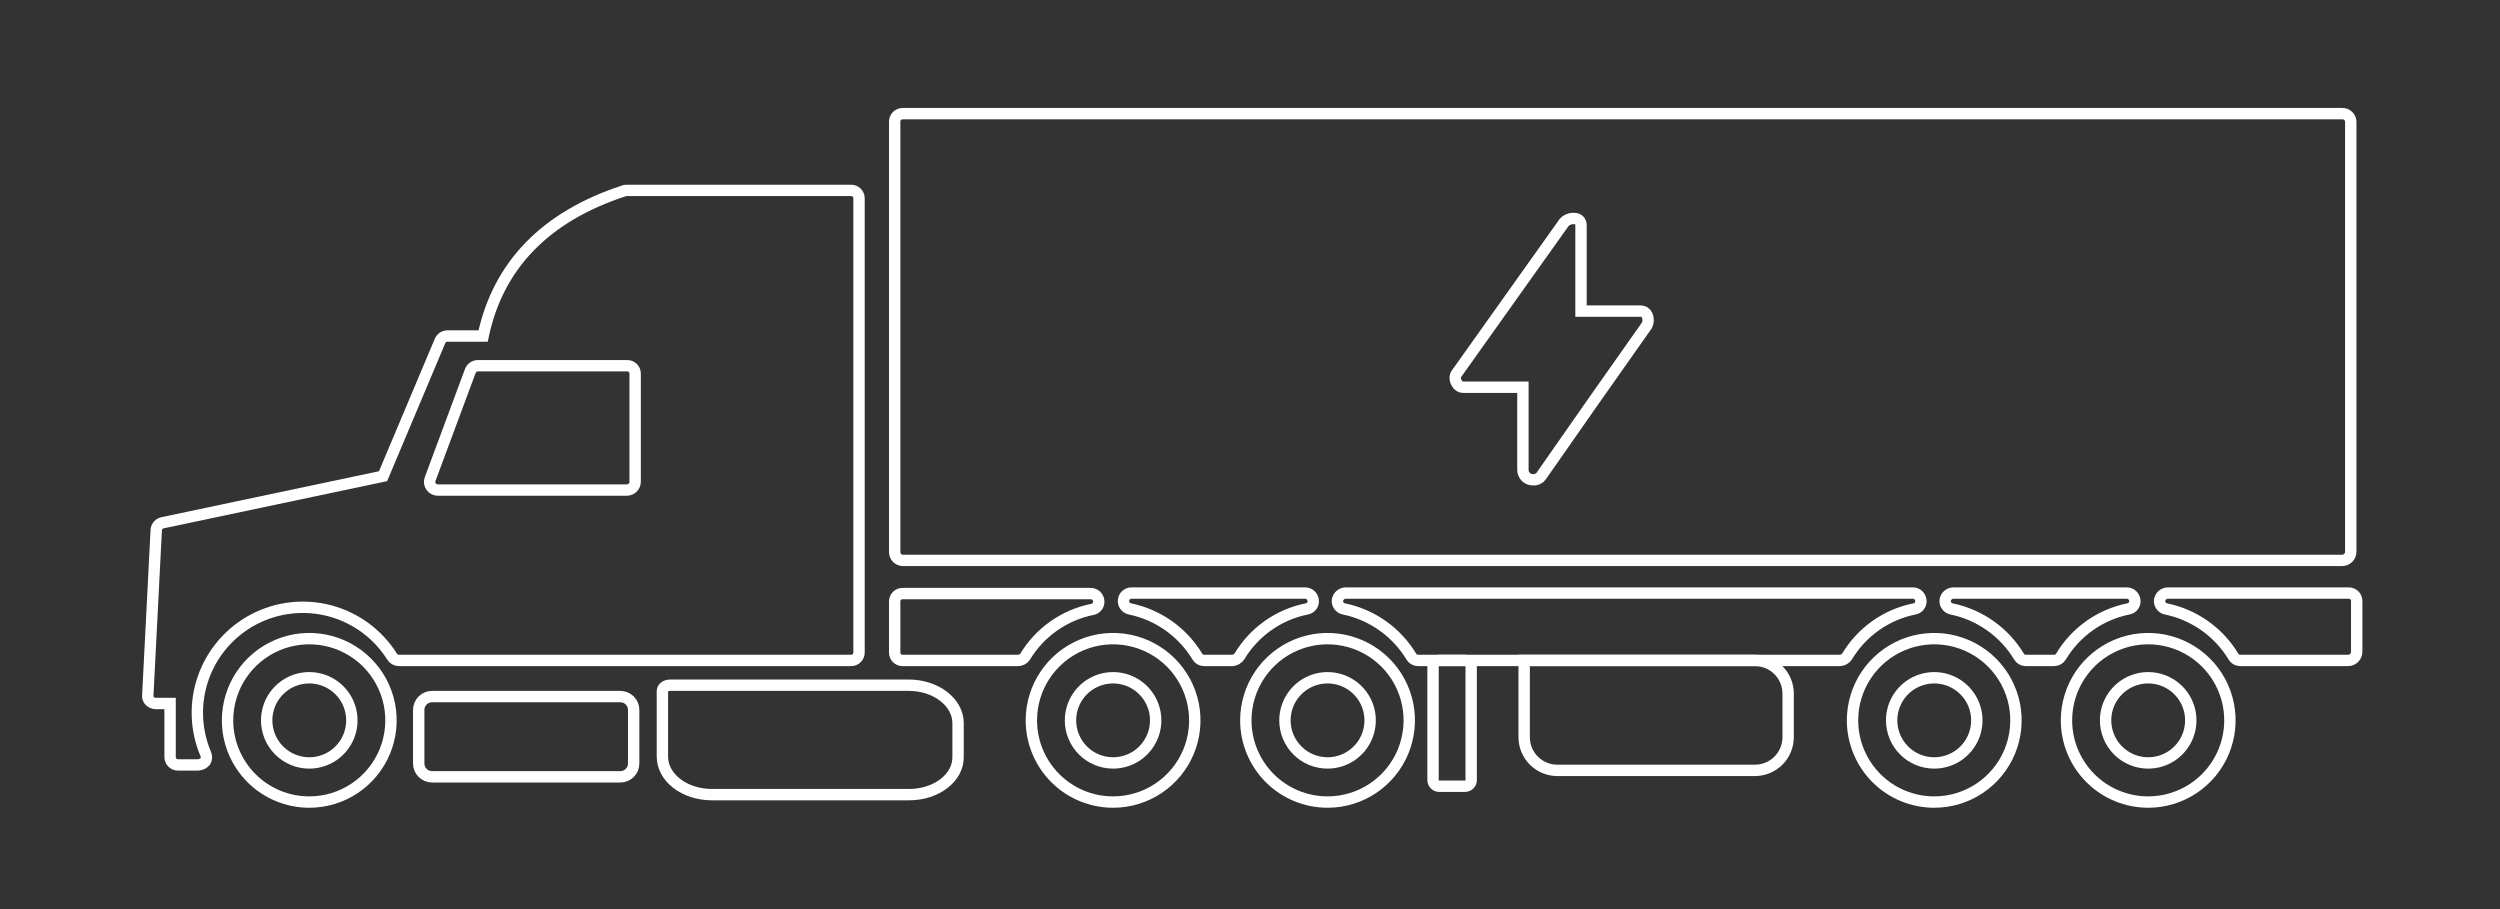 <svg width="220" height="80" viewBox="0 0 220 80" fill="none" xmlns="http://www.w3.org/2000/svg">
<rect x="0" y="0" width="220" height="80" fill="#333333" stroke="none"/>
<path d="M17.453 67.313H15.666C15.574 67.314 15.483 67.297 15.398 67.263C15.313 67.228 15.235 67.177 15.17 67.112C15.105 67.047 15.054 66.969 15.019 66.884C14.985 66.799 14.967 66.708 14.969 66.616V61.909H13.705C13.51 61.902 13.324 61.825 13.182 61.691C13.113 61.624 13.061 61.542 13.031 61.451C13 61.36 12.992 61.263 13.007 61.168L13.748 46.655C13.755 46.498 13.815 46.348 13.918 46.229C14.021 46.111 14.161 46.03 14.315 46.001L33.709 41.904L38.722 30.006C38.776 29.877 38.867 29.767 38.983 29.69C39.099 29.612 39.236 29.571 39.375 29.57H42.514C43.821 23.381 47.962 19.066 54.892 16.8C54.959 16.765 55.034 16.75 55.109 16.756H74.897C74.988 16.755 75.08 16.772 75.165 16.807C75.25 16.841 75.327 16.893 75.392 16.958C75.457 17.023 75.509 17.1 75.543 17.185C75.578 17.27 75.595 17.362 75.594 17.453V57.42C75.595 57.512 75.578 57.603 75.543 57.688C75.509 57.774 75.457 57.851 75.392 57.916C75.327 57.981 75.25 58.032 75.165 58.067C75.08 58.102 74.988 58.119 74.897 58.117H35.104C34.981 58.119 34.859 58.087 34.752 58.026C34.645 57.965 34.556 57.876 34.494 57.769C33.249 55.796 31.308 54.365 29.055 53.759C26.803 53.154 24.405 53.419 22.339 54.501C20.273 55.583 18.69 57.404 17.906 59.601C17.122 61.797 17.193 64.209 18.107 66.355C18.154 66.459 18.175 66.573 18.167 66.687C18.16 66.801 18.124 66.912 18.063 67.008C17.907 67.185 17.688 67.294 17.453 67.313V67.313Z" stroke="white" stroke-miterlimit="10"/>
<path d="M55.153 43.125H38.504C38.392 43.119 38.284 43.089 38.186 43.036C38.088 42.983 38.003 42.909 37.937 42.819C37.87 42.726 37.827 42.617 37.811 42.503C37.796 42.389 37.809 42.273 37.85 42.166L41.38 32.664C41.427 32.527 41.515 32.407 41.632 32.322C41.749 32.236 41.889 32.188 42.034 32.185H55.196C55.288 32.184 55.379 32.201 55.464 32.235C55.55 32.27 55.627 32.321 55.692 32.386C55.757 32.451 55.808 32.529 55.843 32.614C55.877 32.699 55.895 32.79 55.893 32.882V42.384C55.894 42.482 55.876 42.578 55.839 42.669C55.802 42.759 55.747 42.841 55.678 42.91C55.609 42.979 55.527 43.033 55.437 43.07C55.347 43.107 55.25 43.126 55.153 43.125V43.125Z" stroke="white" stroke-miterlimit="10"/>
<path d="M79.996 69.928H62.649C60.252 69.928 58.291 68.447 58.291 66.573V60.819C58.291 60.514 58.596 60.297 58.988 60.297H79.952C82.349 60.297 84.311 61.778 84.311 63.653V66.573C84.354 68.447 82.393 69.928 79.996 69.928Z" stroke="white" stroke-miterlimit="10"/>
<path d="M206.649 58.118H197.104C196.988 58.113 196.874 58.078 196.775 58.017C196.676 57.956 196.594 57.871 196.538 57.769C195.891 56.701 195.03 55.779 194.01 55.059C192.99 54.339 191.833 53.837 190.611 53.585C190.442 53.552 190.291 53.458 190.187 53.322C190.082 53.185 190.031 53.015 190.043 52.844C190.065 52.67 190.146 52.51 190.273 52.39C190.401 52.271 190.566 52.2 190.741 52.19H206.692C206.784 52.189 206.875 52.206 206.961 52.241C207.046 52.275 207.123 52.327 207.188 52.392C207.253 52.457 207.304 52.534 207.339 52.619C207.374 52.704 207.391 52.796 207.39 52.888V57.377C207.384 57.571 207.305 57.757 207.167 57.894C207.029 58.032 206.844 58.112 206.649 58.118V58.118ZM180.761 58.118H178.233C178.117 58.113 178.003 58.078 177.904 58.017C177.805 57.956 177.723 57.871 177.667 57.769C177.02 56.701 176.159 55.779 175.139 55.059C174.119 54.339 172.961 53.837 171.739 53.585C171.57 53.551 171.42 53.458 171.316 53.321C171.211 53.185 171.16 53.015 171.173 52.844C171.193 52.67 171.275 52.51 171.402 52.39C171.53 52.271 171.695 52.2 171.87 52.19H187.168C187.345 52.192 187.514 52.26 187.643 52.381C187.773 52.502 187.852 52.667 187.865 52.844C187.884 53.016 187.835 53.19 187.73 53.327C187.624 53.465 187.47 53.557 187.299 53.585C186.074 53.831 184.914 54.331 183.893 55.051C182.872 55.772 182.013 56.697 181.371 57.769C181.309 57.876 181.22 57.965 181.113 58.026C181.006 58.087 180.884 58.119 180.761 58.118V58.118ZM161.933 58.118H124.756C124.639 58.113 124.526 58.078 124.427 58.017C124.328 57.956 124.246 57.871 124.189 57.769C123.542 56.701 122.682 55.779 121.662 55.059C120.642 54.339 119.485 53.837 118.262 53.585C118.094 53.552 117.943 53.458 117.839 53.322C117.734 53.185 117.683 53.015 117.695 52.844C117.716 52.67 117.798 52.51 117.925 52.39C118.053 52.271 118.218 52.2 118.393 52.19H168.34C168.516 52.192 168.686 52.261 168.815 52.382C168.944 52.502 169.023 52.667 169.037 52.844C169.055 53.017 169.007 53.19 168.901 53.328C168.796 53.466 168.641 53.558 168.47 53.585C167.245 53.831 166.085 54.331 165.065 55.051C164.044 55.772 163.185 56.698 162.543 57.769C162.473 57.869 162.383 57.952 162.277 58.012C162.172 58.072 162.054 58.108 161.933 58.118V58.118ZM108.456 58.118H105.928C105.811 58.113 105.698 58.078 105.599 58.017C105.5 57.956 105.418 57.871 105.362 57.769C104.714 56.701 103.854 55.779 102.834 55.059C101.814 54.339 100.657 53.837 99.434 53.585C99.263 53.551 99.11 53.455 99.006 53.315C98.901 53.176 98.853 53.002 98.869 52.828C98.885 52.655 98.965 52.493 99.094 52.375C99.223 52.257 99.39 52.191 99.565 52.19H114.863C115.04 52.192 115.209 52.26 115.339 52.381C115.468 52.502 115.547 52.667 115.56 52.844C115.579 53.016 115.53 53.19 115.425 53.327C115.32 53.465 115.165 53.557 114.994 53.585C113.769 53.831 112.609 54.331 111.588 55.051C110.567 55.772 109.708 56.697 109.066 57.769C108.997 57.869 108.906 57.952 108.8 58.012C108.695 58.073 108.577 58.109 108.456 58.118V58.118ZM89.584 58.118H79.429C79.337 58.119 79.246 58.102 79.16 58.067C79.075 58.032 78.998 57.981 78.933 57.916C78.868 57.851 78.817 57.774 78.782 57.688C78.747 57.603 78.73 57.512 78.731 57.42V52.931C78.73 52.839 78.747 52.748 78.782 52.663C78.817 52.578 78.868 52.5 78.933 52.435C78.998 52.37 79.075 52.319 79.16 52.284C79.246 52.25 79.337 52.233 79.429 52.234H95.991C96.168 52.236 96.337 52.304 96.466 52.425C96.596 52.546 96.674 52.711 96.688 52.888C96.707 53.06 96.658 53.233 96.553 53.371C96.448 53.509 96.293 53.601 96.122 53.628C94.897 53.875 93.737 54.374 92.717 55.095C91.696 55.815 90.837 56.741 90.195 57.812C90.124 57.907 90.031 57.984 89.925 58.037C89.819 58.09 89.702 58.118 89.584 58.118H89.584Z" stroke="white" stroke-miterlimit="10"/>
<path d="M134.126 58.118V64.873C134.126 65.256 134.202 65.636 134.348 65.99C134.495 66.345 134.71 66.667 134.981 66.938C135.252 67.209 135.574 67.424 135.929 67.571C136.283 67.718 136.662 67.793 137.046 67.793H154.435C155.21 67.793 155.953 67.485 156.5 66.938C157.048 66.39 157.356 65.647 157.356 64.873V61.038C157.356 60.263 157.048 59.52 156.5 58.973C155.953 58.425 155.21 58.118 154.435 58.118H134.126Z" stroke="white" stroke-miterlimit="10"/>
<path d="M206.127 49.314H79.472C79.282 49.318 79.098 49.247 78.959 49.116C78.821 48.986 78.739 48.806 78.732 48.616V10.699C78.732 10.603 78.751 10.509 78.789 10.422C78.827 10.334 78.882 10.255 78.952 10.19C79.021 10.125 79.103 10.075 79.192 10.042C79.282 10.009 79.377 9.996 79.472 10.001H206.127C206.317 9.997 206.501 10.068 206.639 10.199C206.778 10.329 206.86 10.508 206.867 10.699V48.573C206.862 48.767 206.782 48.953 206.644 49.09C206.506 49.228 206.321 49.308 206.127 49.314V49.314Z" stroke="white" stroke-miterlimit="10"/>
<path d="M128.94 69.188H126.63C126.558 69.186 126.488 69.169 126.422 69.139C126.357 69.109 126.298 69.067 126.25 69.014C126.201 68.962 126.163 68.9 126.139 68.832C126.114 68.765 126.104 68.693 126.107 68.622V58.684C126.104 58.612 126.114 58.541 126.139 58.474C126.163 58.406 126.201 58.344 126.25 58.291C126.298 58.239 126.357 58.196 126.422 58.166C126.488 58.137 126.558 58.12 126.63 58.118H128.94C129.012 58.12 129.082 58.137 129.147 58.166C129.213 58.196 129.271 58.239 129.32 58.291C129.369 58.344 129.406 58.406 129.431 58.474C129.455 58.541 129.466 58.612 129.463 58.684V68.621C129.466 68.693 129.455 68.765 129.431 68.832C129.406 68.9 129.369 68.962 129.32 69.014C129.271 69.067 129.213 69.109 129.147 69.139C129.082 69.169 129.012 69.186 128.94 69.188V69.188Z" stroke="white" stroke-miterlimit="10"/>
<path d="M116.823 70.582C118.246 70.582 119.636 70.161 120.819 69.371C122.001 68.581 122.923 67.458 123.468 66.144C124.012 64.829 124.154 63.384 123.877 61.989C123.6 60.593 122.915 59.312 121.909 58.306C120.903 57.301 119.622 56.616 118.227 56.338C116.832 56.06 115.386 56.203 114.072 56.747C112.758 57.291 111.635 58.213 110.845 59.396C110.054 60.578 109.633 61.969 109.633 63.391C109.633 65.298 110.39 67.127 111.739 68.476C113.087 69.825 114.916 70.582 116.823 70.582V70.582Z" stroke="white" stroke-miterlimit="10"/>
<path d="M116.823 67.139C117.565 67.139 118.289 66.919 118.906 66.508C119.522 66.096 120.002 65.51 120.286 64.826C120.57 64.141 120.644 63.387 120.499 62.66C120.355 61.933 119.998 61.265 119.474 60.741C118.949 60.217 118.282 59.86 117.554 59.715C116.827 59.57 116.074 59.645 115.389 59.928C114.704 60.212 114.119 60.692 113.707 61.309C113.295 61.925 113.075 62.65 113.075 63.391C113.075 63.883 113.172 64.371 113.36 64.826C113.549 65.28 113.825 65.694 114.173 66.041C114.521 66.39 114.934 66.666 115.389 66.854C115.844 67.042 116.331 67.139 116.823 67.139V67.139Z" stroke="white" stroke-miterlimit="10"/>
<path d="M97.952 70.582C99.374 70.582 100.764 70.161 101.947 69.37C103.13 68.58 104.051 67.457 104.596 66.143C105.14 64.829 105.282 63.383 105.005 61.988C104.727 60.593 104.042 59.312 103.037 58.306C102.031 57.3 100.75 56.615 99.355 56.338C97.96 56.06 96.514 56.203 95.2 56.747C93.886 57.291 92.763 58.213 91.972 59.396C91.182 60.578 90.76 61.969 90.76 63.391C90.76 65.298 91.518 67.127 92.867 68.476C94.215 69.825 96.044 70.582 97.952 70.582Z" stroke="white" stroke-miterlimit="10"/>
<path d="M97.951 67.139C98.693 67.139 99.418 66.919 100.034 66.508C100.65 66.096 101.131 65.51 101.414 64.826C101.698 64.141 101.772 63.387 101.628 62.66C101.483 61.933 101.126 61.265 100.602 60.741C100.078 60.217 99.41 59.86 98.683 59.715C97.956 59.57 97.202 59.645 96.517 59.928C95.832 60.212 95.247 60.692 94.835 61.309C94.423 61.925 94.203 62.65 94.203 63.391C94.203 64.385 94.598 65.339 95.301 66.041C96.004 66.744 96.957 67.139 97.951 67.139Z" stroke="white" stroke-miterlimit="10"/>
<path d="M27.215 70.582C28.638 70.582 30.028 70.161 31.211 69.37C32.393 68.58 33.315 67.457 33.859 66.143C34.404 64.829 34.546 63.383 34.269 61.988C33.991 60.593 33.306 59.312 32.3 58.306C31.295 57.3 30.013 56.615 28.619 56.338C27.224 56.06 25.778 56.203 24.463 56.747C23.149 57.291 22.026 58.213 21.236 59.396C20.446 60.578 20.024 61.969 20.024 63.391C20.024 65.298 20.782 67.127 22.131 68.476C23.479 69.825 25.308 70.582 27.215 70.582Z" stroke="white" stroke-miterlimit="10"/>
<path d="M27.215 67.139C27.957 67.139 28.681 66.919 29.298 66.508C29.914 66.096 30.395 65.51 30.678 64.826C30.962 64.141 31.036 63.387 30.892 62.66C30.747 61.933 30.39 61.265 29.866 60.741C29.341 60.217 28.674 59.86 27.947 59.715C27.22 59.57 26.466 59.645 25.781 59.928C25.096 60.212 24.511 60.692 24.099 61.309C23.687 61.925 23.467 62.65 23.467 63.391C23.467 64.385 23.862 65.339 24.565 66.041C25.268 66.744 26.221 67.139 27.215 67.139Z" stroke="white" stroke-miterlimit="10"/>
<path d="M170.214 70.582C171.636 70.582 173.026 70.16 174.209 69.37C175.391 68.58 176.313 67.457 176.857 66.143C177.402 64.829 177.544 63.383 177.266 61.988C176.989 60.593 176.304 59.312 175.298 58.306C174.293 57.3 173.011 56.615 171.616 56.338C170.221 56.06 168.775 56.203 167.461 56.747C166.147 57.292 165.024 58.213 164.234 59.396C163.444 60.578 163.022 61.969 163.022 63.391C163.022 64.335 163.208 65.271 163.57 66.143C163.931 67.016 164.461 67.808 165.128 68.476C165.796 69.144 166.589 69.674 167.462 70.035C168.334 70.397 169.269 70.582 170.214 70.582V70.582Z" stroke="white" stroke-miterlimit="10"/>
<path d="M170.213 67.139C170.954 67.139 171.679 66.919 172.295 66.508C172.912 66.096 173.392 65.51 173.676 64.826C173.959 64.141 174.034 63.387 173.889 62.66C173.744 61.933 173.387 61.265 172.863 60.741C172.339 60.217 171.671 59.86 170.944 59.715C170.217 59.57 169.463 59.645 168.778 59.928C168.094 60.212 167.508 60.692 167.096 61.309C166.684 61.925 166.465 62.65 166.465 63.391C166.465 63.883 166.562 64.371 166.75 64.826C166.938 65.28 167.214 65.694 167.562 66.042C167.91 66.39 168.324 66.666 168.778 66.854C169.233 67.042 169.721 67.139 170.213 67.139V67.139Z" stroke="white" stroke-miterlimit="10"/>
<path d="M189.042 70.582C190.464 70.582 191.854 70.16 193.037 69.37C194.219 68.58 195.141 67.457 195.685 66.143C196.229 64.829 196.372 63.383 196.094 61.988C195.817 60.593 195.132 59.312 194.126 58.306C193.12 57.3 191.839 56.615 190.444 56.338C189.049 56.06 187.603 56.203 186.289 56.747C184.975 57.292 183.852 58.213 183.062 59.396C182.272 60.578 181.85 61.969 181.85 63.391C181.85 64.335 182.036 65.271 182.397 66.143C182.759 67.016 183.289 67.808 183.956 68.476C184.624 69.144 185.417 69.674 186.289 70.035C187.162 70.397 188.097 70.582 189.042 70.582Z" stroke="white" stroke-miterlimit="10"/>
<path d="M189.041 67.139C189.782 67.139 190.507 66.919 191.123 66.508C191.739 66.096 192.22 65.51 192.504 64.825C192.787 64.141 192.861 63.387 192.717 62.66C192.572 61.933 192.215 61.265 191.691 60.741C191.167 60.217 190.499 59.86 189.772 59.715C189.045 59.57 188.291 59.645 187.606 59.928C186.921 60.212 186.336 60.692 185.924 61.309C185.512 61.925 185.292 62.65 185.292 63.391C185.292 63.883 185.389 64.371 185.578 64.826C185.766 65.28 186.042 65.694 186.39 66.042C186.738 66.39 187.151 66.666 187.606 66.854C188.061 67.042 188.548 67.139 189.041 67.139V67.139Z" stroke="white" stroke-miterlimit="10"/>
<path d="M54.586 68.36H38.024C37.87 68.36 37.716 68.33 37.573 68.272C37.43 68.213 37.3 68.126 37.191 68.016C37.081 67.907 36.995 67.777 36.936 67.634C36.877 67.491 36.847 67.338 36.847 67.183V62.476C36.847 62.321 36.877 62.168 36.936 62.025C36.995 61.882 37.081 61.752 37.191 61.642C37.3 61.533 37.43 61.446 37.573 61.387C37.716 61.328 37.87 61.298 38.024 61.299H54.586C54.741 61.298 54.894 61.328 55.037 61.387C55.181 61.446 55.31 61.533 55.42 61.642C55.529 61.752 55.616 61.882 55.675 62.025C55.734 62.168 55.764 62.322 55.763 62.476V67.183C55.764 67.338 55.734 67.492 55.675 67.635C55.616 67.778 55.529 67.907 55.42 68.017C55.31 68.126 55.18 68.213 55.037 68.272C54.894 68.331 54.741 68.361 54.586 68.36V68.36Z" stroke="white" stroke-miterlimit="10"/>
<path d="M134.959 42.218C134.837 42.228 134.714 42.212 134.599 42.172C134.483 42.131 134.377 42.066 134.288 41.982C134.199 41.898 134.129 41.796 134.082 41.682C134.035 41.569 134.013 41.447 134.016 41.325V34.078H128.754C128.64 34.077 128.528 34.044 128.431 33.982C128.335 33.921 128.257 33.834 128.208 33.73C128.106 33.585 128.054 33.411 128.059 33.234C128.059 33.088 128.112 32.946 128.208 32.837C131.336 28.419 134.512 24.001 137.64 19.583C137.757 19.453 137.904 19.354 138.069 19.294C138.233 19.233 138.409 19.213 138.583 19.235C138.655 19.235 138.726 19.249 138.792 19.277C138.858 19.304 138.919 19.344 138.969 19.395C139.02 19.446 139.06 19.506 139.088 19.572C139.115 19.639 139.129 19.71 139.129 19.782V27.376H144.391C144.505 27.377 144.617 27.41 144.714 27.471C144.81 27.533 144.887 27.62 144.937 27.724C145.002 27.864 145.036 28.016 145.036 28.171C145.036 28.325 145.002 28.477 144.937 28.617C141.809 33.035 138.682 37.503 135.604 41.92C135.544 42.01 135.457 42.08 135.356 42.119C135.238 42.193 135.099 42.228 134.959 42.218Z" stroke="white" stroke-miterlimit="10"/>
</svg>

